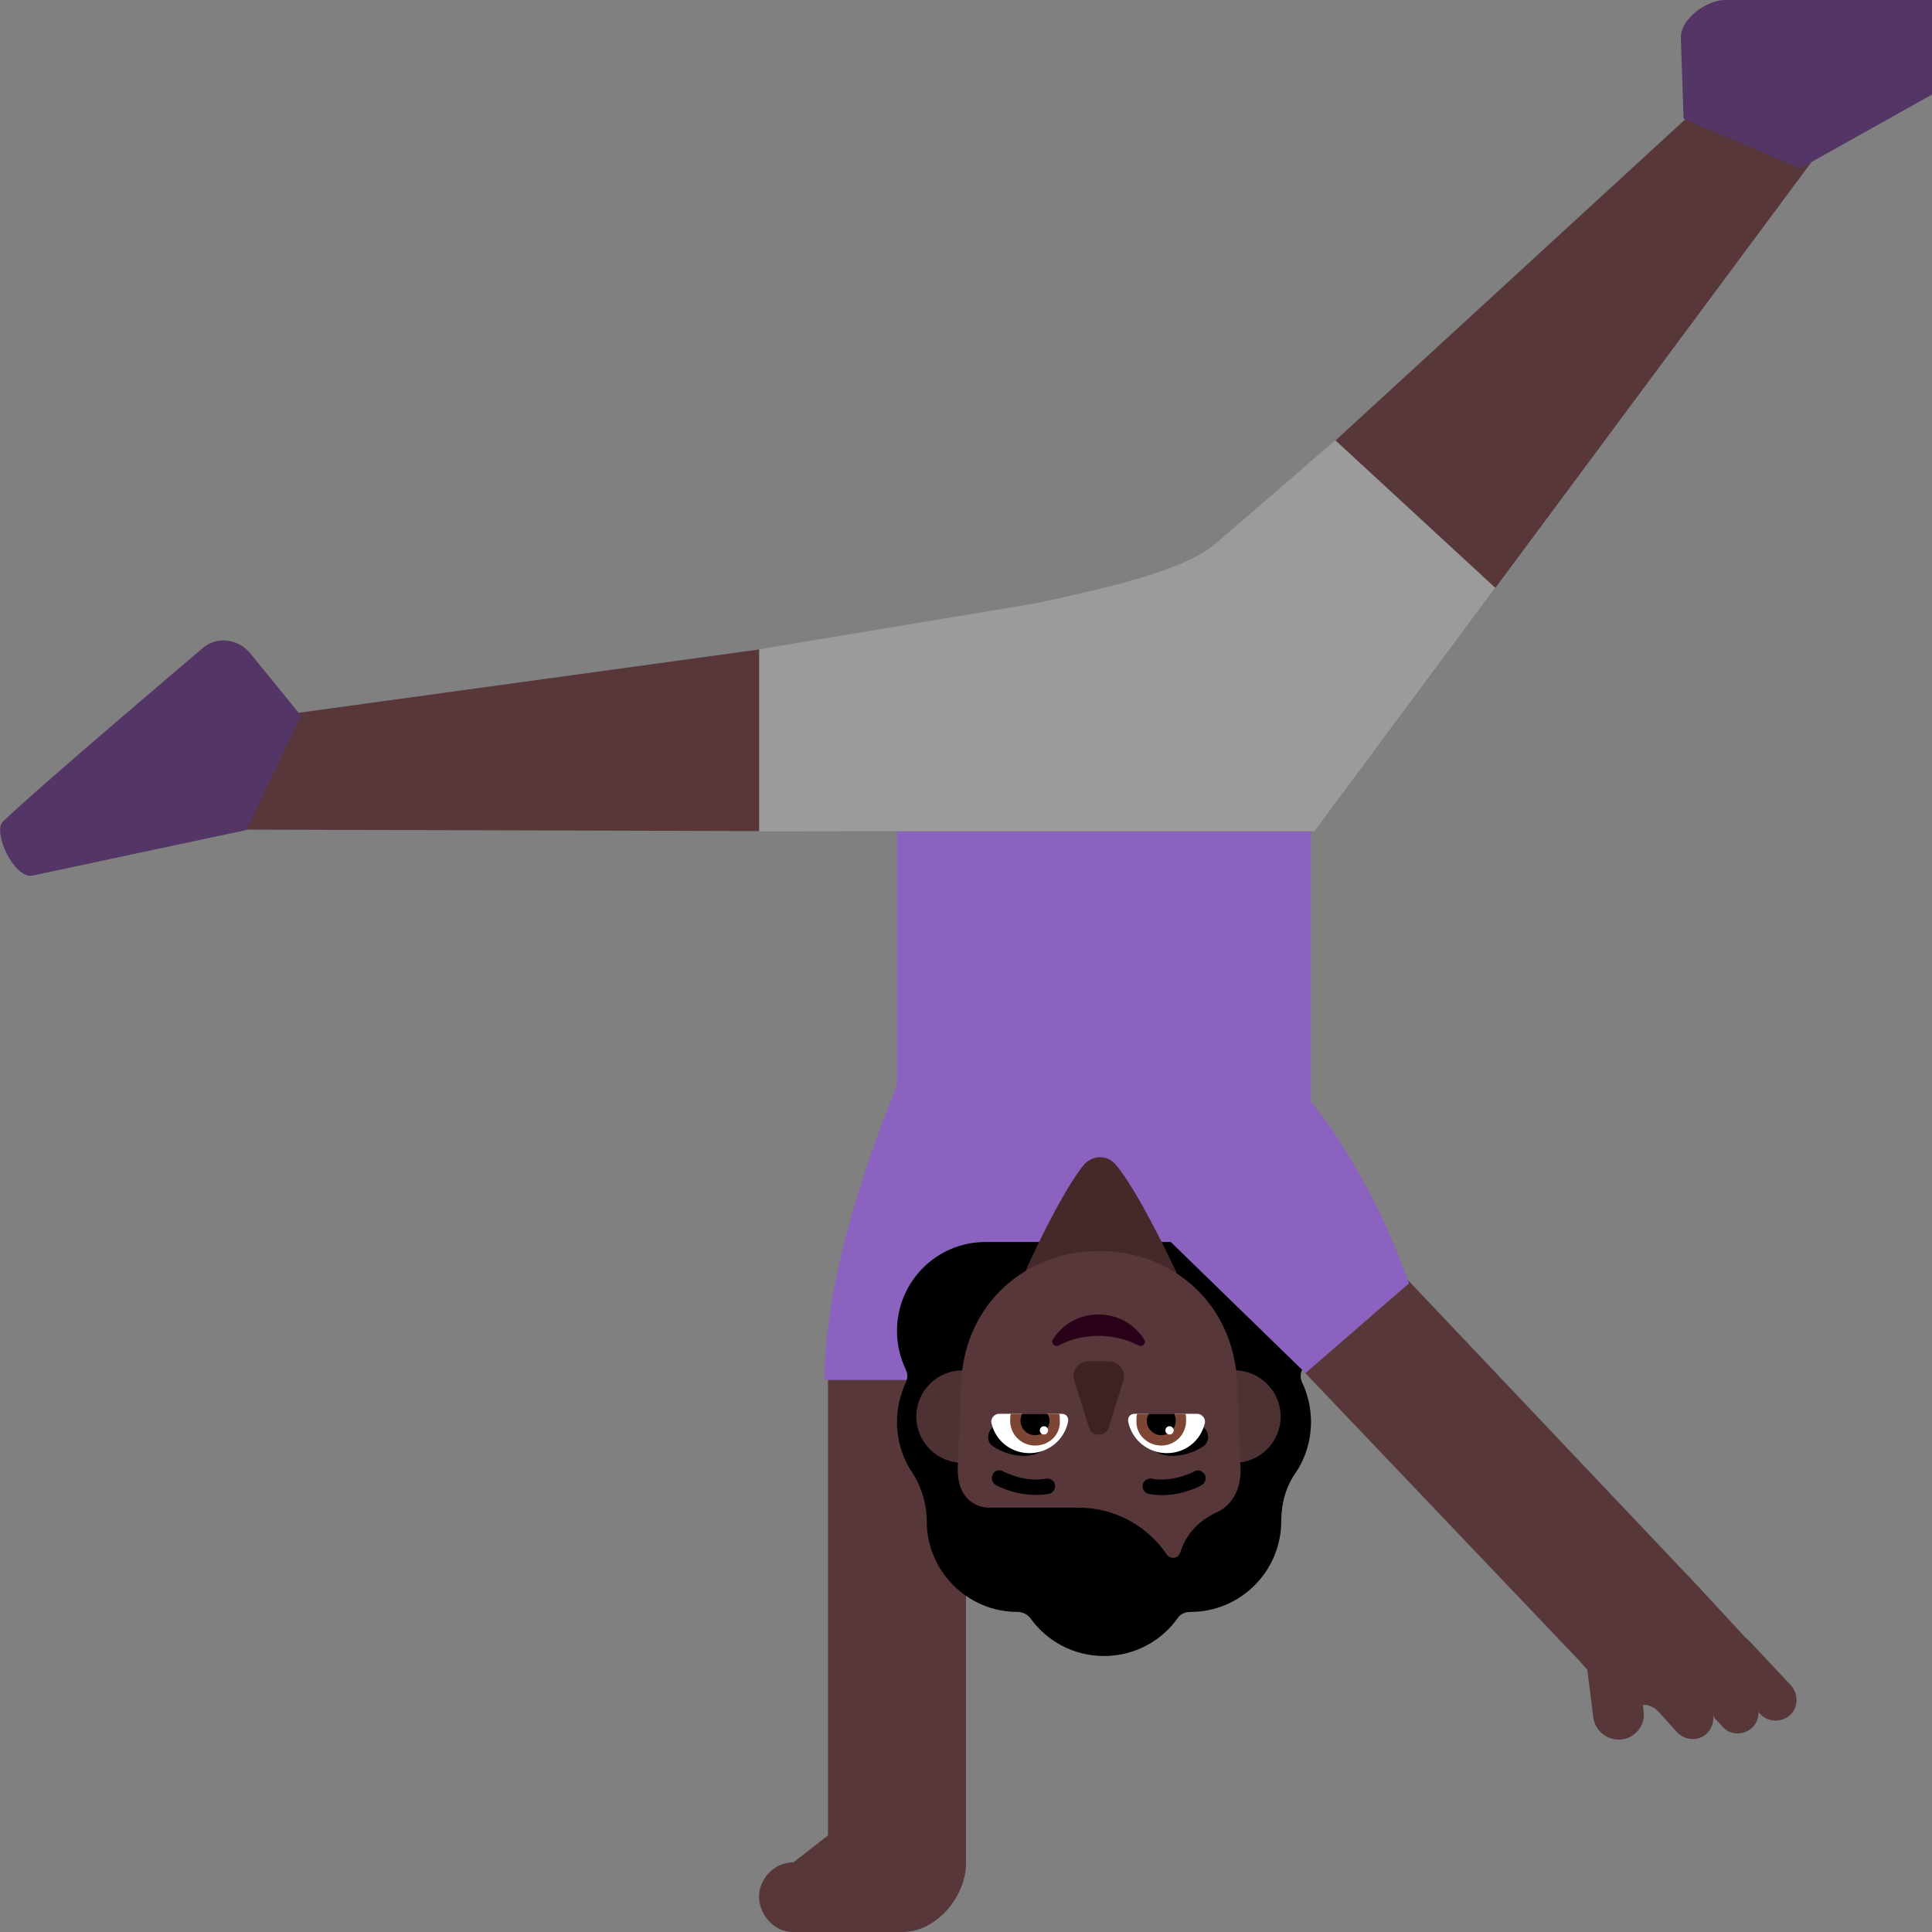 <svg viewBox="2 2 28 28" xmlns="http://www.w3.org/2000/svg">
<rect x="2" y="2" width="28" height="28" fill="#808080" stroke="none"/>
<path d="M13.5 28.99L14 28.6V22L14.91 18L16 18.68V29C16 29.49 15.57 30 15.08 30H14.54H13.95H13.49C13.22 30 13 29.75 13 29.48C13.01 29.21 13.23 28.99 13.5 28.99ZM26.807 25.204C26.86 25.261 26.965 25.375 27.3 25.737C27.317 25.75 27.334 25.764 27.35 25.78L27.96 26.43C28.07 26.56 28.06 26.75 27.94 26.86C27.81 26.97 27.62 26.96 27.51 26.84L27.49 26.82C27.489 26.812 27.488 26.804 27.486 26.796L27.484 26.794C27.493 26.888 27.459 26.984 27.38 27.05C27.25 27.16 27.061 27.14 26.961 27.021C26.957 27.017 26.954 27.014 26.95 27.01L26.944 27.002L26.84 26.89L26.838 26.879L26.83 26.87C26.84 26.97 26.8 27.07 26.72 27.14C26.59 27.24 26.41 27.22 26.3 27.1L26.03 26.8C25.972 26.742 25.896 26.703 25.81 26.709L25.82 26.8C25.85 27 25.7 27.19 25.5 27.21C25.29 27.23 25.11 27.08 25.09 26.88L25.004 26.198C24.936 26.123 24.89 26.07 24.89 26.07L18.87 19.75L19.81 18.72L21.36 19.45L26.613 24.994L26.613 24.994C26.713 25.102 26.741 25.132 26.77 25.163L26.807 25.203L26.807 25.204Z" fill="#573739"/>
<path d="M15 14H21V20H17.017L15.95 22H13.95C13.95 20.426 14.678 18.507 15 17.735V14Z" fill="#8B62BF"/>
<path d="M14.952 14.05L4.272 14.02C4.052 14.02 3.922 13.76 4.052 13.58L4.442 13.04C4.872 12.45 5.382 12.44 6.112 12.36L16.002 11C17.912 10.65 18.902 10.67 19.562 10.03L26.772 3.41C27.372 2.85 28.34 2 28.8 2H29.5C29.71 2 29.822 2.24 29.692 2.41L21.052 14.05H14.952Z" fill="#573739"/>
<path d="M14.952 14.05H13.002V11.41L17.032 10.74C18.012 10.52 19.182 10.28 19.652 9.85L21.352 8.38L23.672 10.52L21.052 14.05H14.952Z" fill="#9B9B9B"/>
<path d="M30.86 2.89C29.73 3.52 28.09 4.44 28.09 4.44L26.4 3.72L26.36 2.55C26.35 2.28 26.73 2 27 2C27 2 30.17 1.94 30.83 1.98C31.05 1.99 31.09 2.76 30.86 2.89ZM2.47 14.69C3.73 14.42 5.57 14.03 5.57 14.03L6.36 12.37L5.62 11.46C5.44 11.25 5.13 11.22 4.93 11.4C4.93 11.4 2.51 13.45 2.04 13.91C1.89 14.07 2.21 14.74 2.47 14.69Z" fill="#533566"/>
<path d="M15.127 22.036C15.049 22.213 15 22.4 15 22.607C15 22.872 15.078 23.128 15.216 23.334C15.353 23.541 15.431 23.797 15.431 24.043C15.431 24.77 16.02 25.361 16.745 25.361C16.814 25.361 16.882 25.39 16.931 25.449C17.167 25.784 17.559 26 18 26C18.441 26 18.833 25.784 19.069 25.449C19.108 25.39 19.177 25.361 19.255 25.361C19.98 25.361 20.569 24.77 20.569 24.043C20.569 23.787 20.637 23.541 20.784 23.334C20.922 23.128 21 22.872 21 22.607C21 22.4 20.951 22.203 20.872 22.036C20.843 21.977 20.843 21.908 20.872 21.849C20.951 21.682 21 21.485 21 21.288C21 20.57 20.422 20 19.716 20H16.284C15.569 20 15 20.58 15 21.288C15 21.495 15.049 21.682 15.127 21.849C15.157 21.908 15.157 21.977 15.127 22.036Z" fill="black"/>
<path d="M16.86 20.44C16.86 20.4 17.39 19.26 17.71 18.88C17.83 18.74 18.05 18.73 18.17 18.88C18.5 19.26 19.05 20.44 19.05 20.44C19.05 21.09 18.6 21 17.94 21C17.28 21 16.86 21.09 16.86 20.44Z" fill="#452829"/>
<path d="M22.42 20.6L20.92 21.9L18.69 19.73L19.66 18.41L20.99 17.96C20.99 17.95 21.83 18.93 22.42 20.6Z" fill="#8B62BF"/>
<path d="M16.62 22.53C16.62 22.9 16.32 23.2 15.95 23.2C15.58 23.2 15.28 22.9 15.28 22.53C15.28 22.16 15.58 21.86 15.95 21.86C16.32 21.86 16.62 22.16 16.62 22.53ZM20.56 22.53C20.56 22.9 20.26 23.2 19.89 23.2C19.52 23.2 19.22 22.9 19.22 22.53C19.22 22.16 19.52 21.86 19.89 21.86C20.26 21.86 20.56 22.16 20.56 22.53Z" fill="#4E3233"/>
<path d="M16.33 23.85H17.63C18.14 23.85 18.62 24.1 18.91 24.53C18.96 24.6 19.07 24.59 19.1 24.51L19.13 24.43C19.22 24.2 19.4 24.03 19.61 23.93C19.62 23.92 19.64 23.92 19.65 23.91C19.75 23.86 19.97 23.71 19.98 23.33L19.93 22.04C19.88 20.9 19 20.13 17.93 20.13C16.86 20.13 15.98 20.9 15.93 22.04L15.88 23.27C15.87 23.81 16.25 23.85 16.33 23.85Z" fill="#573739"/>
<path d="M17.92 21.36C18.13 21.36 18.33 21.41 18.5 21.5C18.56 21.53 18.62 21.46 18.58 21.41C18.44 21.19 18.2 21.05 17.92 21.05C17.64 21.05 17.4 21.19 17.26 21.41C17.22 21.46 17.29 21.53 17.34 21.5C17.51 21.41 17.71 21.36 17.92 21.36Z" fill="#290118"/>
<path d="M18.07 22.68L18.28 22.01C18.32 21.87 18.22 21.73 18.08 21.73H17.77C17.63 21.73 17.52 21.87 17.57 22.01L17.78 22.68C17.82 22.83 18.03 22.83 18.07 22.68Z" fill="#3D2123"/>
<path d="M16.85 23.1C17.07 23.1 17.26 22.94 17.38 22.76C17.345 22.75 17.31 22.74 17.275 22.73C17.035 22.662 16.807 22.597 16.58 22.51L16.38 22.69C16.3 22.77 16.3 22.9 16.39 22.96C16.52 23.05 16.69 23.1 16.85 23.1ZM18.98 23.1C18.76 23.1 18.57 22.94 18.45 22.76C18.485 22.75 18.52 22.74 18.555 22.73C18.796 22.662 19.023 22.597 19.25 22.51L19.45 22.69C19.53 22.77 19.53 22.9 19.44 22.96C19.31 23.05 19.14 23.1 18.98 23.1Z" fill="black"/>
<path d="M16.37 22.63C16.43 22.88 16.65 23.06 16.92 23.06C17.2 23.06 17.43 22.86 17.48 22.6C17.49 22.54 17.45 22.49 17.39 22.49H16.48C16.41 22.49 16.35 22.56 16.37 22.63ZM19.46 22.63C19.4 22.88 19.18 23.06 18.91 23.06C18.63 23.06 18.4 22.86 18.35 22.6C18.34 22.54 18.38 22.49 18.44 22.49H19.35C19.42 22.49 19.48 22.56 19.46 22.63Z" fill="white"/>
<path d="M16.64 22.59C16.64 22.79 16.8 22.95 17 22.95C17.21 22.95 17.37 22.79 17.36 22.59V22.59C17.36 22.55 17.36 22.52 17.35 22.49H16.65C16.64 22.52 16.64 22.56 16.64 22.59ZM19.19 22.59C19.19 22.79 19.03 22.95 18.83 22.95C18.63 22.95 18.46 22.79 18.47 22.59C18.47 22.55 18.47 22.52 18.48 22.49H19.18C19.19 22.52 19.19 22.56 19.19 22.59Z" fill="#7D4533"/>
<path d="M17 22.8C17.12 22.8 17.21 22.7 17.21 22.59C17.21 22.55 17.2 22.52 17.18 22.49H16.81C16.8 22.52 16.79 22.56 16.79 22.59C16.79 22.71 16.89 22.8 17 22.8ZM18.83 22.8C18.71 22.8 18.62 22.7 18.62 22.59C18.62 22.55 18.63 22.52 18.65 22.49H19.02C19.03 22.52 19.04 22.56 19.04 22.59C19.04 22.71 18.94 22.8 18.83 22.8Z" fill="black"/>
<path d="M17.19 22.73C17.19 22.763 17.163 22.79 17.13 22.79C17.097 22.79 17.07 22.763 17.07 22.73C17.07 22.697 17.097 22.67 17.13 22.67C17.163 22.67 17.19 22.697 17.19 22.73ZM19.01 22.73C19.01 22.763 18.983 22.79 18.95 22.79C18.917 22.79 18.89 22.763 18.89 22.73C18.89 22.697 18.917 22.67 18.95 22.67C18.983 22.67 19.01 22.697 19.01 22.73Z" fill="white"/>
<path d="M16.53 23.32C16.52 23.31 16.5 23.31 16.48 23.31C16.44 23.31 16.4 23.33 16.39 23.37C16.36 23.42 16.38 23.49 16.43 23.52C16.44 23.53 16.79 23.72 17.2 23.65C17.26 23.64 17.3 23.58 17.29 23.52C17.28 23.46 17.22 23.42 17.16 23.43C16.83 23.49 16.53 23.32 16.53 23.32ZM19.46 23.37C19.43 23.33 19.4 23.31 19.36 23.31C19.35 23.31 19.33 23.31 19.32 23.32C19.319 23.32 19.313 23.323 19.303 23.328C19.235 23.36 18.978 23.482 18.69 23.43C18.63 23.42 18.57 23.46 18.56 23.52C18.55 23.58 18.59 23.64 18.65 23.65C19.05 23.73 19.41 23.53 19.42 23.52C19.47 23.49 19.49 23.42 19.46 23.37Z" fill="black"/>
</svg>
